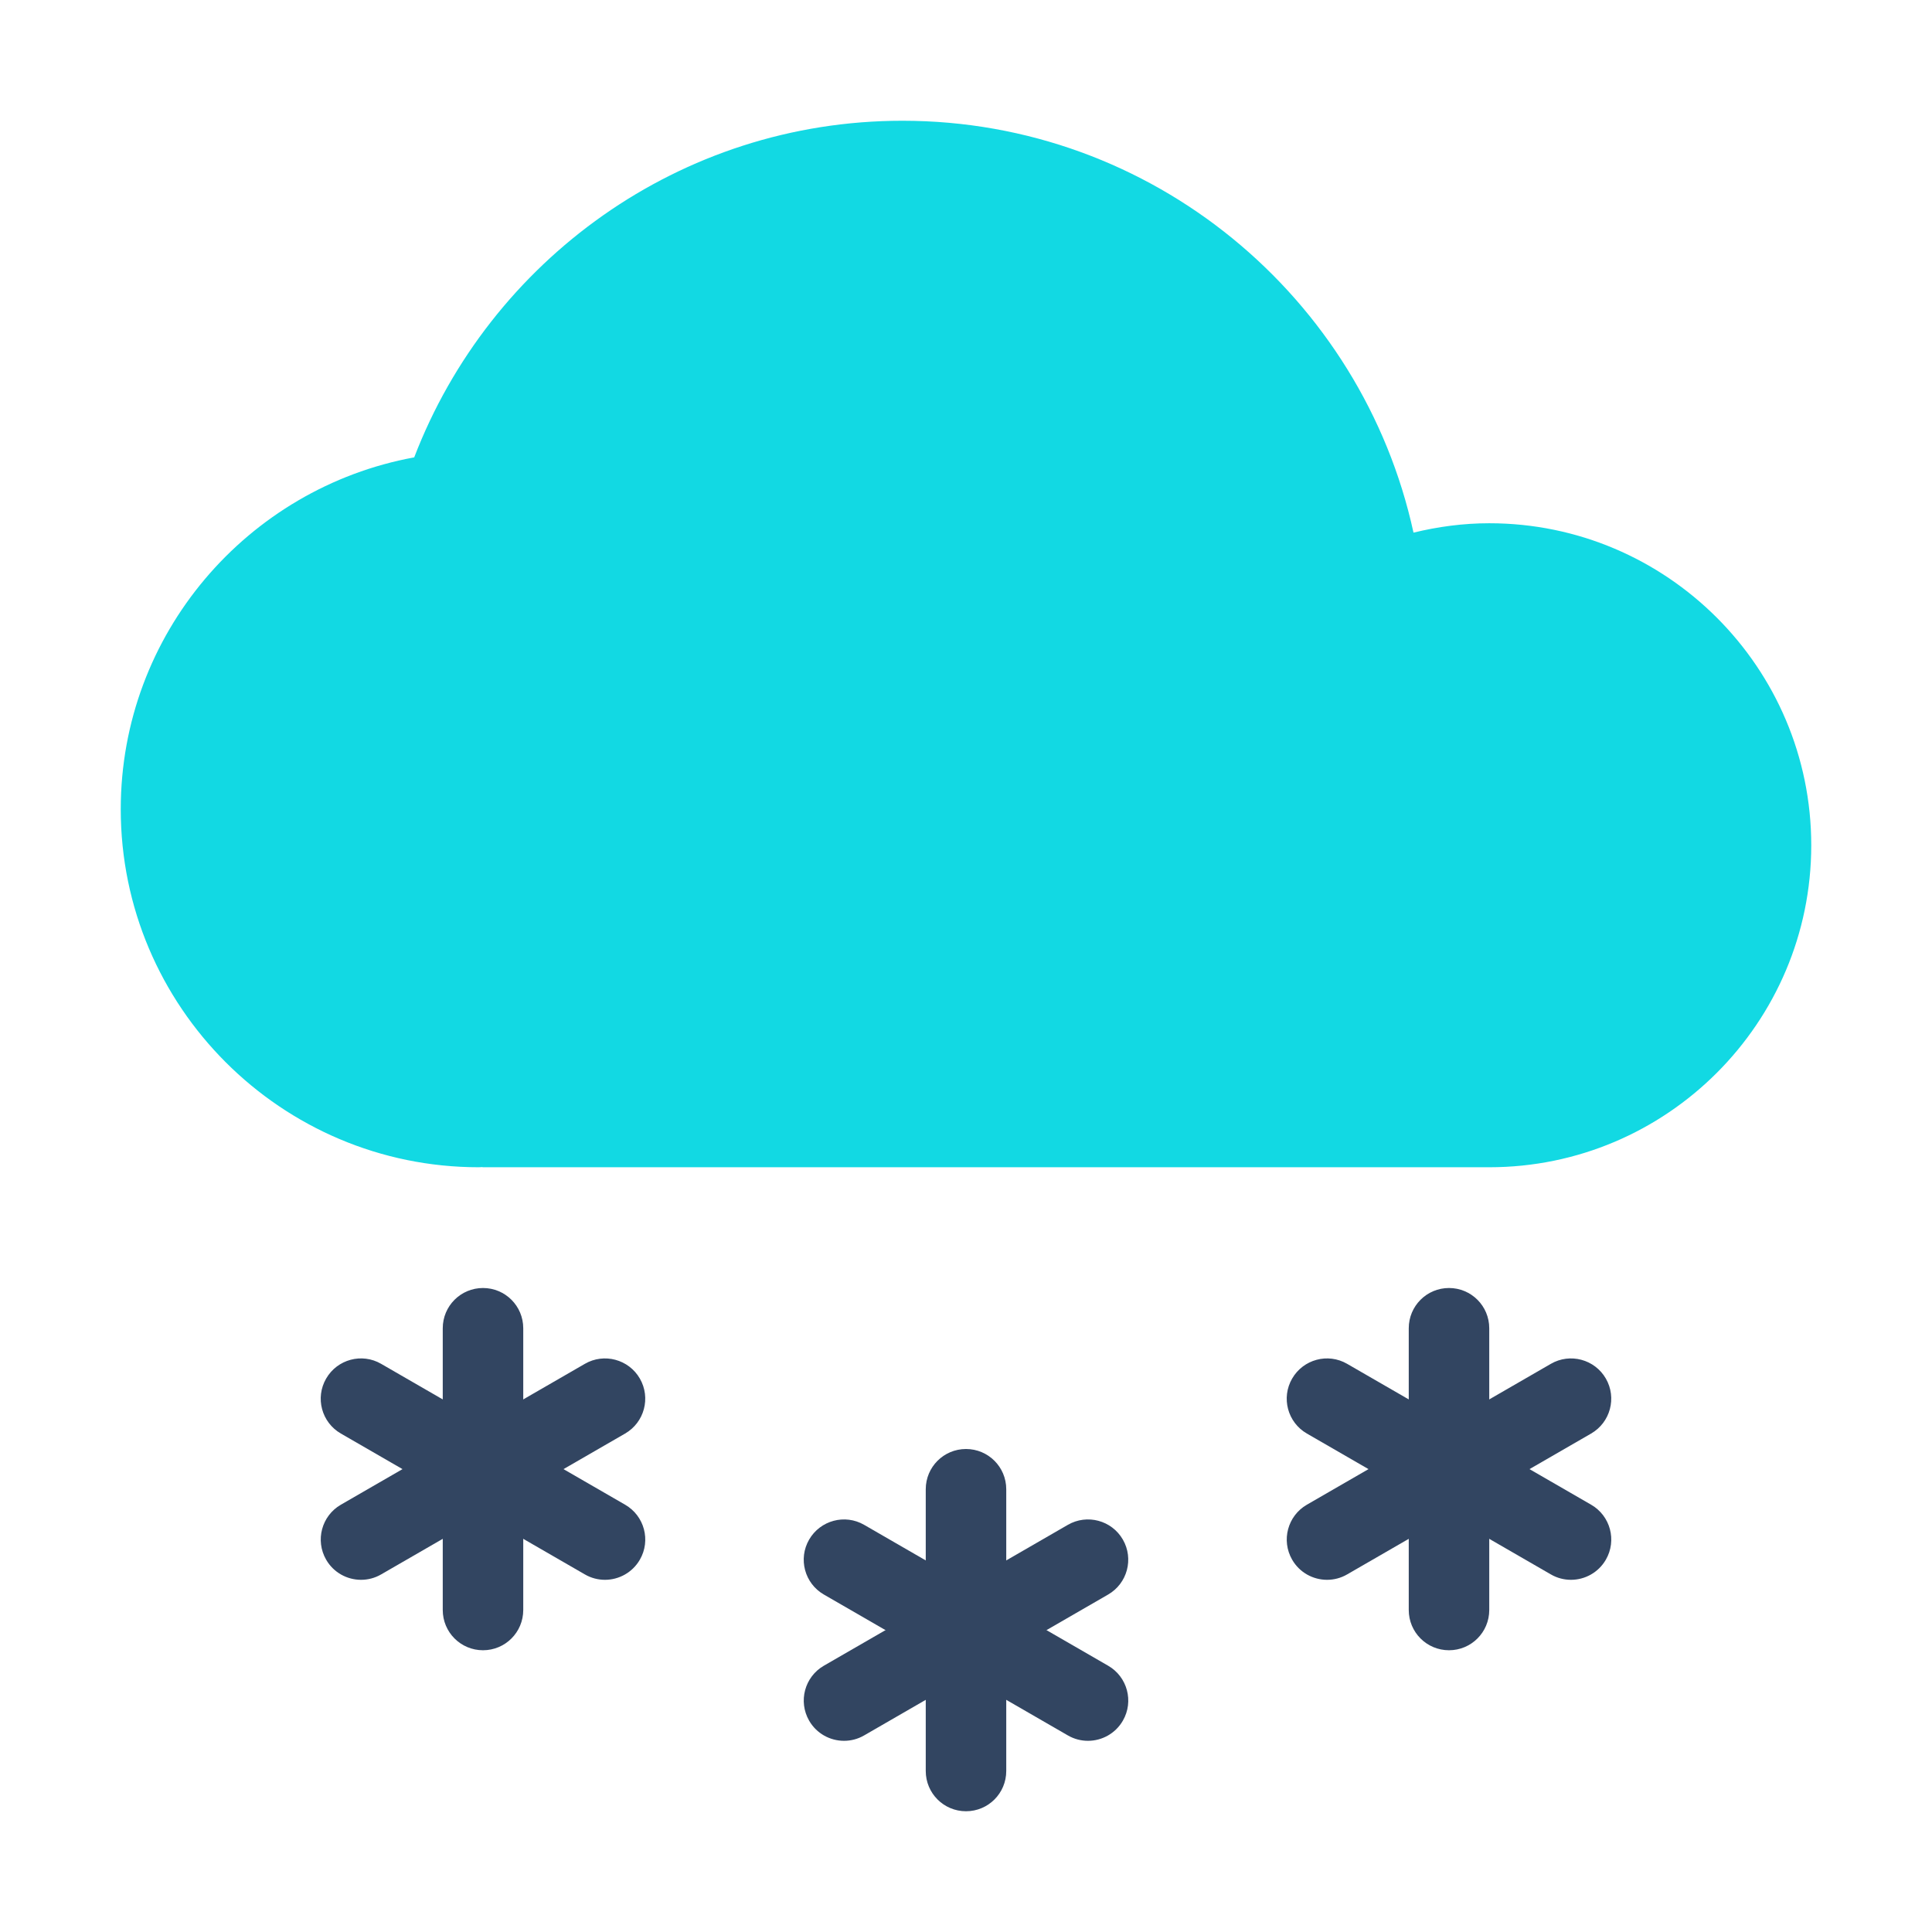 <svg xmlns="http://www.w3.org/2000/svg"  viewBox="0 0 48 48" width="500px" height="500px" baseProfile="basic"><path fill="#12d9e3" d="M37,13c-0.649,0-1.278,0.086-1.882,0.233C33.845,7.391,28.639,3,22.421,3	c-5.533,0-10.257,3.481-12.13,8.363C6.15,12.122,3,15.749,3,20.105C3,25.01,6.99,29,11.895,29c0.028,0,0.056-0.004,0.084-0.004	C11.986,28.996,11.992,29,12,29h25c4.411,0,8-3.589,8-8S41.411,13,37,13z"/><path fill="#324561" d="M24,45c-0.553,0-1-0.447-1-1v-7c0-0.553,0.447-1,1-1s1,0.447,1,1v7C25,44.553,24.553,45,24,45z"/><path fill="#324561" d="M27.03,43.25c-0.17,0-0.342-0.043-0.499-0.134l-6.062-3.5c-0.479-0.276-0.643-0.888-0.366-1.366	s0.889-0.642,1.366-0.366l6.062,3.5c0.479,0.276,0.643,0.888,0.366,1.366C27.712,43.07,27.376,43.25,27.03,43.25z"/><path fill="#324561" d="M20.97,43.25c-0.346,0-0.682-0.179-0.867-0.5c-0.276-0.479-0.112-1.09,0.366-1.366l6.062-3.5	c0.476-0.275,1.089-0.114,1.366,0.366c0.276,0.479,0.112,1.09-0.366,1.366l-6.062,3.5C21.312,43.207,21.14,43.25,20.97,43.25z"/><path fill="#324561" d="M36,41c-0.553,0-1-0.447-1-1v-7c0-0.553,0.447-1,1-1s1,0.447,1,1v7C37,40.553,36.553,41,36,41z"/><path fill="#324561" d="M39.03,39.25c-0.17,0-0.342-0.043-0.499-0.134l-6.062-3.5c-0.479-0.276-0.643-0.888-0.366-1.366	s0.888-0.643,1.366-0.366l6.062,3.5c0.479,0.276,0.643,0.888,0.366,1.366C39.712,39.07,39.376,39.25,39.03,39.25z"/><path fill="#324561" d="M32.97,39.25c-0.346,0-0.682-0.179-0.867-0.5c-0.276-0.479-0.112-1.09,0.366-1.366l6.062-3.5	c0.476-0.276,1.089-0.113,1.366,0.366c0.276,0.479,0.112,1.09-0.366,1.366l-6.062,3.5C33.312,39.207,33.14,39.25,32.97,39.25z"/><path fill="#324561" d="M12,41c-0.553,0-1-0.447-1-1v-7c0-0.553,0.447-1,1-1s1,0.447,1,1v7C13,40.553,12.553,41,12,41z"/><path fill="#324561" d="M8.97,39.25c-0.346,0-0.682-0.179-0.867-0.5c-0.276-0.479-0.112-1.09,0.366-1.366l6.062-3.5	c0.476-0.276,1.089-0.113,1.366,0.366c0.276,0.479,0.112,1.09-0.366,1.366l-6.062,3.5C9.312,39.207,9.14,39.25,8.97,39.25z"/><path fill="#324561" d="M15.03,39.25c-0.17,0-0.342-0.043-0.499-0.134l-6.062-3.5C7.99,35.34,7.826,34.729,8.103,34.25	s0.889-0.643,1.366-0.366l6.062,3.5c0.479,0.276,0.643,0.888,0.366,1.366C15.712,39.07,15.376,39.25,15.03,39.25z"/></svg>